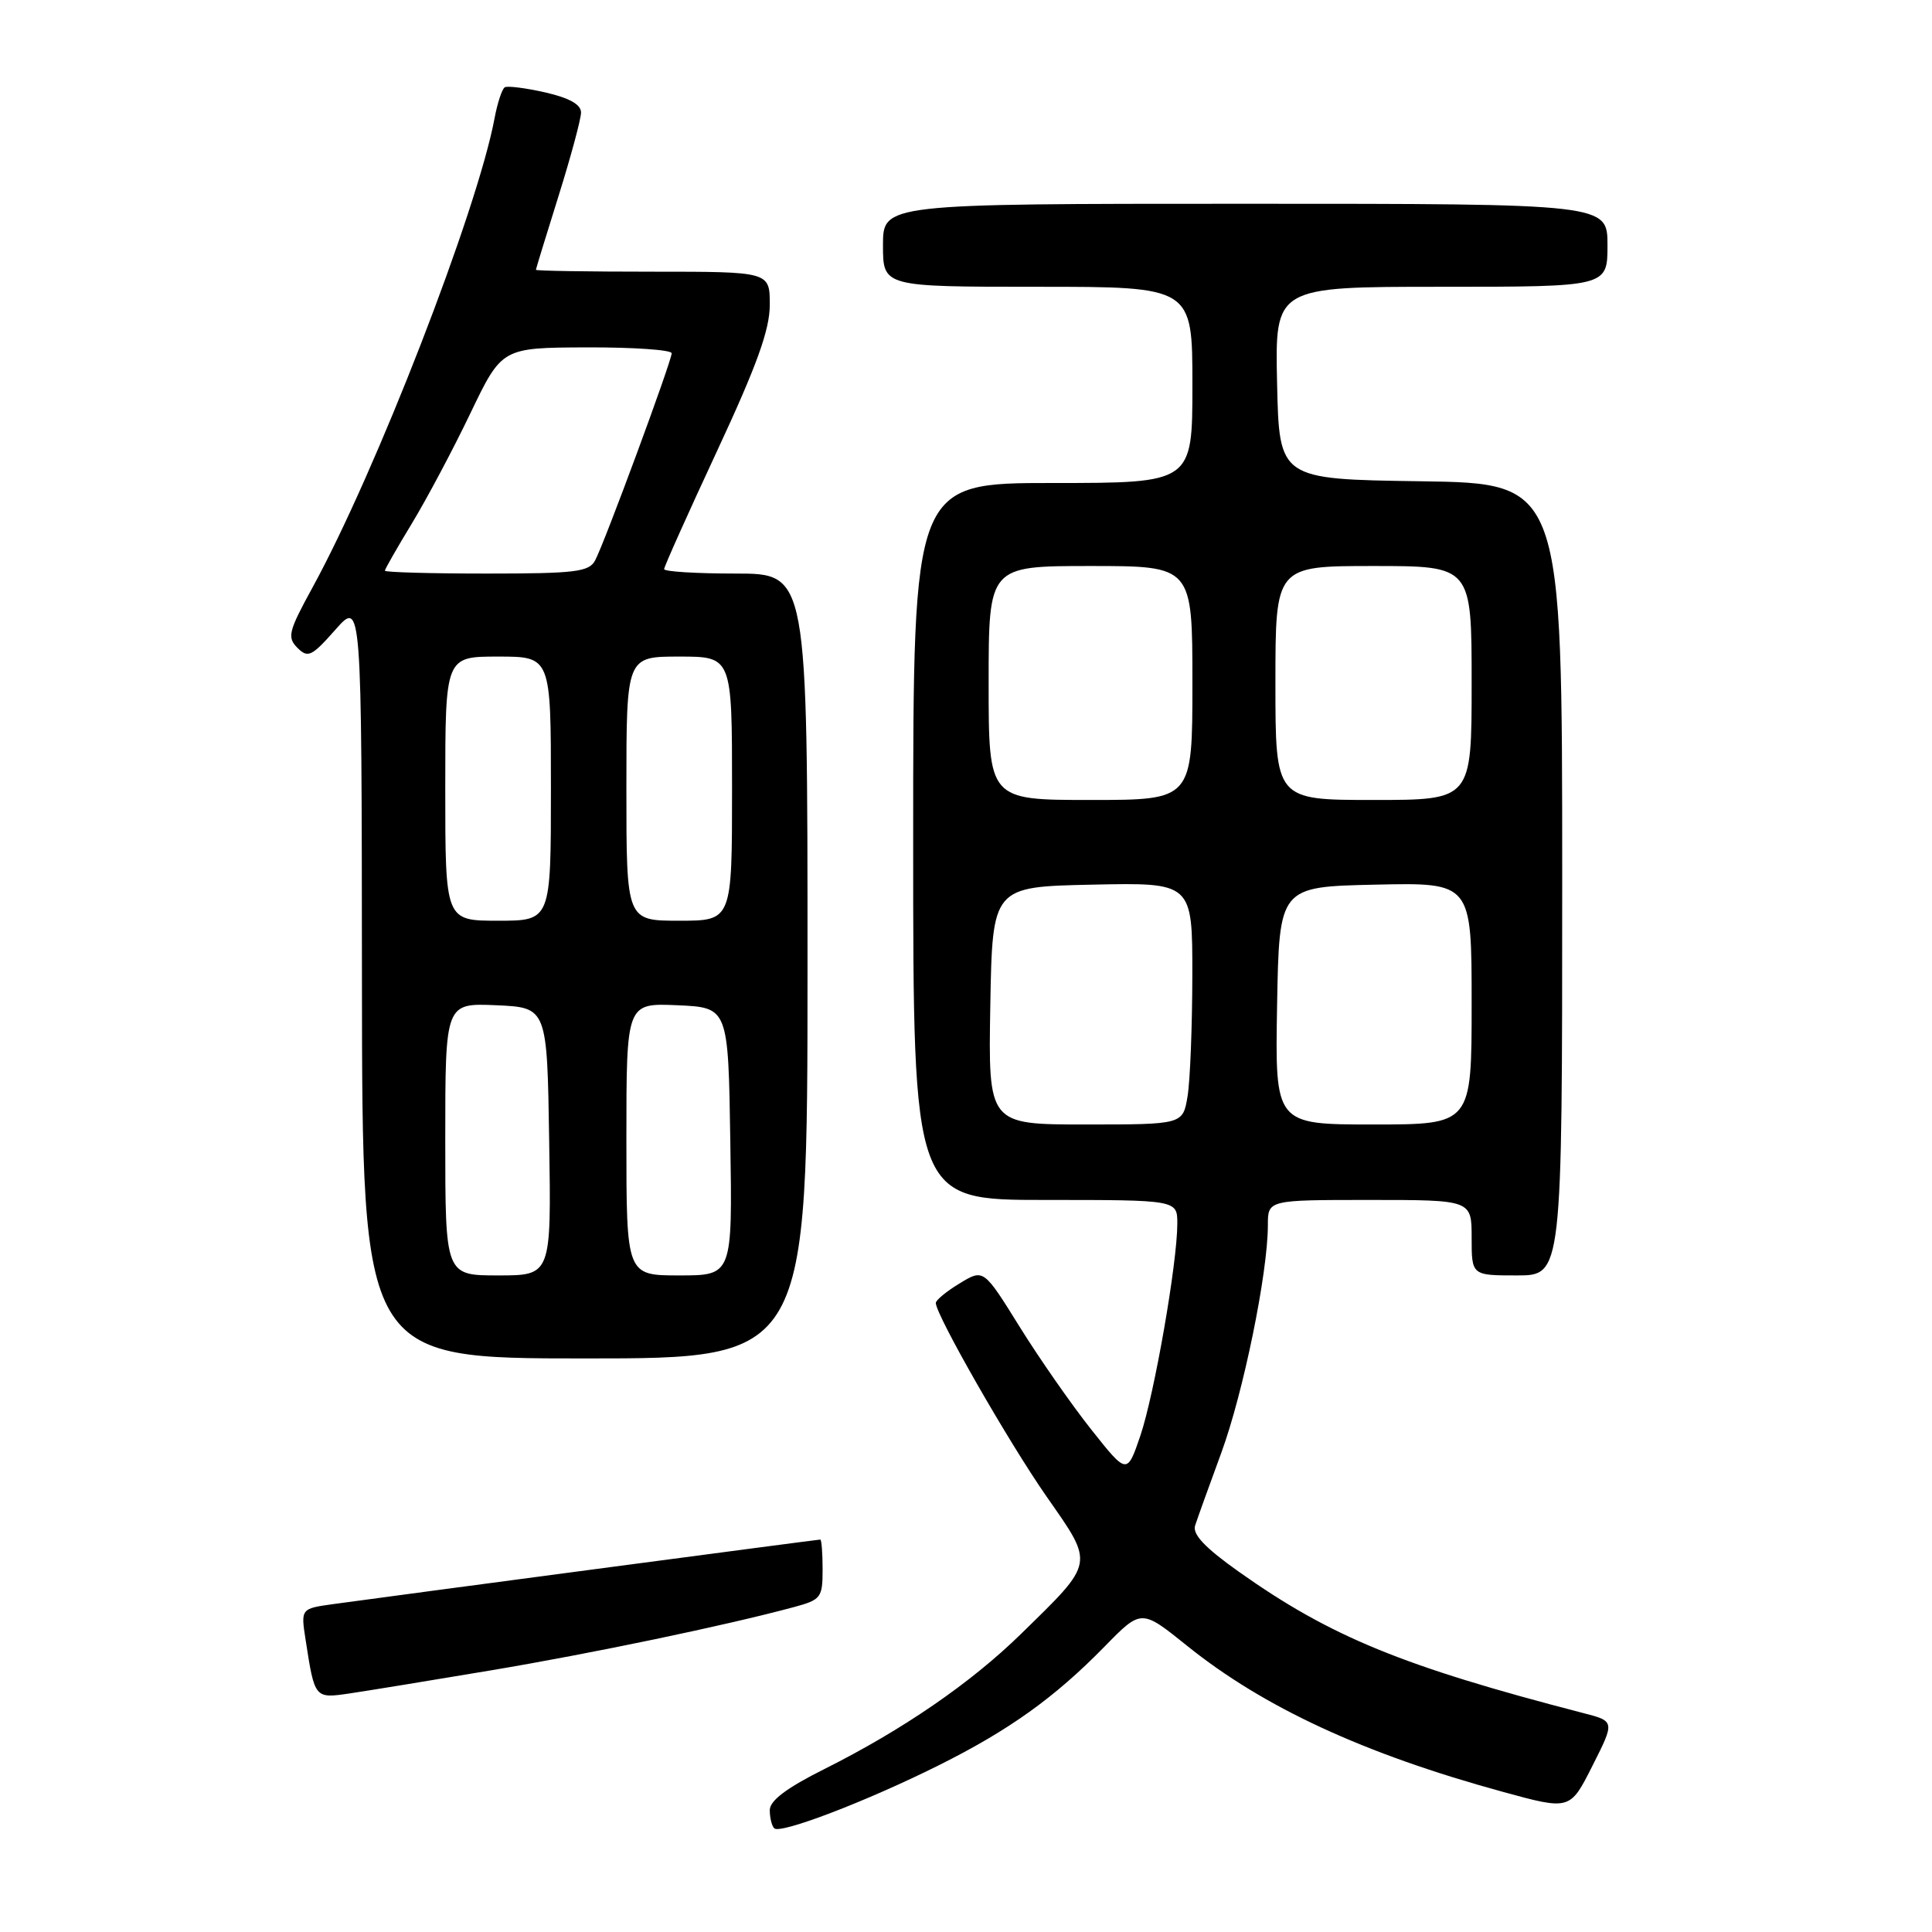 <?xml version="1.0" encoding="UTF-8" standalone="no"?>
<!DOCTYPE svg PUBLIC "-//W3C//DTD SVG 1.1//EN" "http://www.w3.org/Graphics/SVG/1.1/DTD/svg11.dtd" >
<svg xmlns="http://www.w3.org/2000/svg" xmlns:xlink="http://www.w3.org/1999/xlink" version="1.1" viewBox="0 0 256 256">
 <g >
 <path fill="currentColor"
d=" M 124.37 233.92 C 133.70 229.27 139.75 224.94 146.37 218.17 C 151.23 213.20 151.23 213.20 157.25 218.04 C 167.40 226.22 180.69 232.38 199.10 237.42 C 208.04 239.87 208.04 239.87 211.01 233.97 C 213.99 228.07 213.99 228.07 209.75 226.98 C 185.82 220.78 176.30 216.87 164.16 208.27 C 159.66 205.08 157.98 203.30 158.36 202.14 C 158.65 201.24 160.21 196.90 161.83 192.50 C 164.75 184.54 168.00 168.66 168.00 162.32 C 168.00 159.00 168.00 159.00 181.50 159.00 C 195.00 159.00 195.00 159.00 195.00 164.00 C 195.00 169.00 195.00 169.00 201.00 169.00 C 207.00 169.00 207.00 169.00 207.00 116.52 C 207.00 64.04 207.00 64.04 188.25 63.77 C 169.50 63.50 169.50 63.50 169.22 50.75 C 168.94 38.00 168.94 38.00 190.97 38.00 C 213.00 38.00 213.00 38.00 213.00 32.50 C 213.00 27.00 213.00 27.00 165.00 27.00 C 117.00 27.00 117.00 27.00 117.00 32.50 C 117.00 38.00 117.00 38.00 137.50 38.00 C 158.00 38.00 158.00 38.00 158.00 51.00 C 158.00 64.00 158.00 64.00 139.50 64.00 C 121.00 64.00 121.00 64.00 121.00 111.50 C 121.00 159.00 121.00 159.00 138.50 159.00 C 156.00 159.00 156.00 159.00 156.00 162.13 C 156.00 167.34 152.96 184.75 151.10 190.25 C 149.34 195.40 149.34 195.40 144.62 189.45 C 142.02 186.18 137.74 180.04 135.11 175.81 C 130.33 168.12 130.33 168.12 127.17 170.05 C 125.42 171.10 124.00 172.28 124.00 172.65 C 124.00 174.23 133.65 191.10 138.69 198.32 C 145.03 207.41 145.13 206.88 135.26 216.53 C 128.62 223.02 119.61 229.21 109.25 234.40 C 104.23 236.91 102.00 238.59 102.00 239.85 C 102.00 240.85 102.26 241.93 102.59 242.26 C 103.39 243.06 114.82 238.69 124.37 233.92 Z  M 65.00 221.34 C 78.43 219.09 96.10 215.40 105.19 212.95 C 108.79 211.98 109.00 211.70 109.00 207.96 C 109.00 205.78 108.86 204.00 108.69 204.00 C 108.36 204.00 51.75 211.50 44.17 212.55 C 39.85 213.15 39.85 213.15 40.50 217.32 C 41.70 225.08 41.69 225.07 46.32 224.39 C 48.62 224.05 57.02 222.68 65.00 221.34 Z  M 107.00 128.00 C 107.00 76.00 107.00 76.00 97.50 76.00 C 92.28 76.00 88.00 75.74 88.00 75.41 C 88.00 75.09 91.15 68.06 95.00 59.79 C 100.31 48.38 102.00 43.69 102.00 40.38 C 102.00 36.00 102.00 36.00 86.50 36.00 C 77.97 36.00 71.01 35.89 71.01 35.75 C 71.02 35.61 72.36 31.23 74.00 26.00 C 75.64 20.77 76.98 15.79 76.99 14.92 C 77.00 13.85 75.47 12.99 72.27 12.25 C 69.66 11.66 67.24 11.35 66.88 11.57 C 66.52 11.80 65.91 13.64 65.53 15.68 C 63.23 27.94 49.80 62.55 41.38 77.90 C 38.22 83.67 38.03 84.45 39.41 85.84 C 40.80 87.23 41.30 86.99 44.44 83.44 C 47.92 79.50 47.92 79.50 47.96 129.75 C 48.00 180.00 48.00 180.00 77.50 180.00 C 107.00 180.00 107.00 180.00 107.00 128.00 Z  M 131.22 133.25 C 131.50 117.50 131.50 117.50 144.75 117.22 C 158.00 116.94 158.00 116.94 157.99 129.22 C 157.98 135.97 157.70 143.19 157.36 145.25 C 156.74 149.00 156.74 149.00 143.84 149.00 C 130.95 149.00 130.95 149.00 131.22 133.25 Z  M 169.22 133.25 C 169.50 117.50 169.50 117.50 182.25 117.22 C 195.00 116.94 195.00 116.94 195.00 132.97 C 195.00 149.00 195.00 149.00 181.97 149.00 C 168.95 149.00 168.95 149.00 169.22 133.25 Z  M 131.00 90.50 C 131.00 75.00 131.00 75.00 144.50 75.00 C 158.00 75.00 158.00 75.00 158.00 90.50 C 158.00 106.00 158.00 106.00 144.50 106.00 C 131.00 106.00 131.00 106.00 131.00 90.50 Z  M 169.00 90.50 C 169.00 75.00 169.00 75.00 182.00 75.00 C 195.00 75.00 195.00 75.00 195.00 90.50 C 195.00 106.00 195.00 106.00 182.00 106.00 C 169.00 106.00 169.00 106.00 169.00 90.50 Z  M 59.00 150.95 C 59.00 132.91 59.00 132.91 65.75 133.20 C 72.50 133.50 72.50 133.50 72.77 151.25 C 73.05 169.00 73.05 169.00 66.02 169.00 C 59.00 169.00 59.00 169.00 59.00 150.95 Z  M 83.00 150.95 C 83.00 132.91 83.00 132.91 89.75 133.20 C 96.50 133.50 96.50 133.50 96.77 151.25 C 97.05 169.00 97.05 169.00 90.02 169.00 C 83.00 169.00 83.00 169.00 83.00 150.95 Z  M 59.00 104.50 C 59.00 87.00 59.00 87.00 66.00 87.00 C 73.00 87.00 73.00 87.00 73.00 104.50 C 73.00 122.00 73.00 122.00 66.00 122.00 C 59.00 122.00 59.00 122.00 59.00 104.50 Z  M 83.00 104.50 C 83.00 87.00 83.00 87.00 90.00 87.00 C 97.00 87.00 97.00 87.00 97.00 104.50 C 97.00 122.00 97.00 122.00 90.00 122.00 C 83.00 122.00 83.00 122.00 83.00 104.50 Z  M 51.00 75.62 C 51.00 75.41 52.61 72.60 54.57 69.37 C 56.53 66.14 60.02 59.58 62.32 54.78 C 66.50 46.07 66.50 46.07 77.75 46.03 C 83.94 46.01 89.00 46.36 89.00 46.81 C 89.00 47.84 80.10 71.94 78.86 74.25 C 78.05 75.78 76.27 76.00 64.46 76.00 C 57.06 76.00 51.00 75.83 51.00 75.62 Z "/>
</g>
</svg>